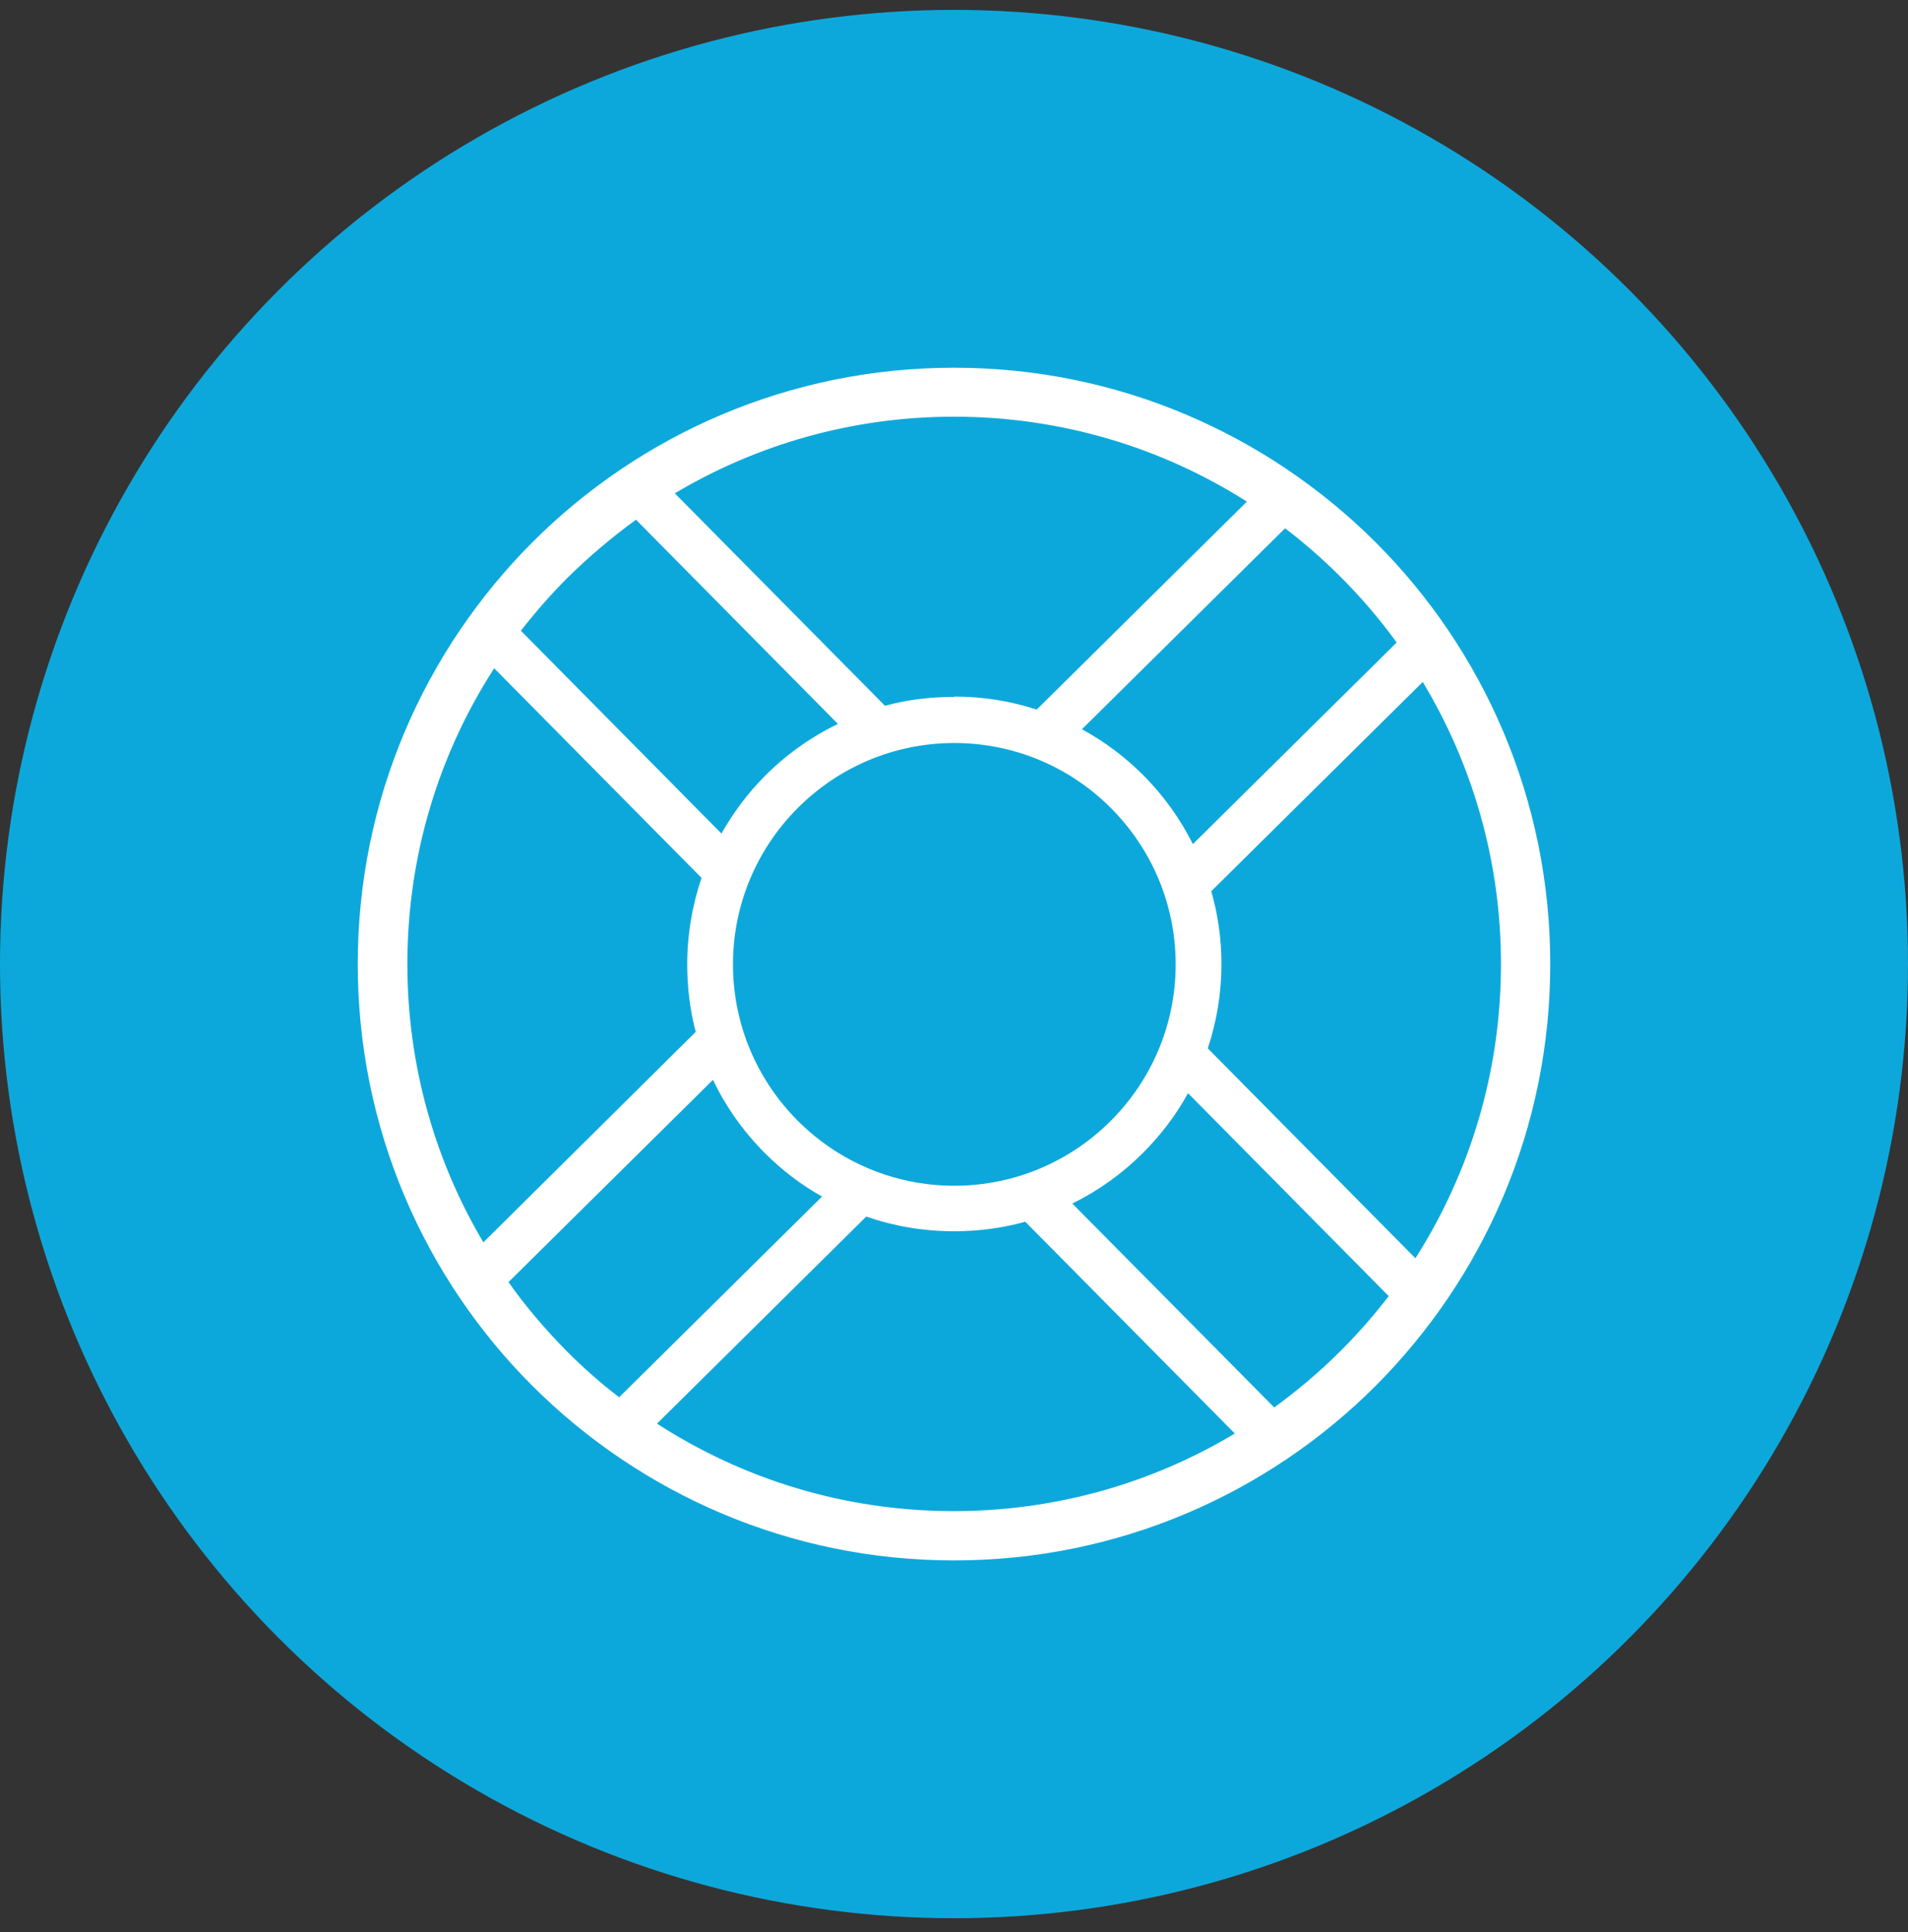 <svg width="80" height="81" viewBox="0 0 80 81" fill="none" xmlns="http://www.w3.org/2000/svg">
<rect x="0" y="0" width="80" height="81" fill="#333333" stroke="none"/>
<circle cx="40" cy="40.415" r="40" fill="#0DA8DB"/>
<g clip-path="url(#clip0_52_2707)">
<path d="M40 15.415C46.907 15.415 53.147 18.215 57.68 22.735C62.2 27.255 65 33.508 65 40.415C65 47.322 62.2 53.561 57.68 58.095C53.161 62.615 46.907 65.415 40 65.415C33.093 65.415 26.854 62.615 22.32 58.095C17.8 53.575 15 47.321 15 40.415C15 33.508 17.8 27.268 22.32 22.735C26.84 18.215 33.093 15.415 40 15.415ZM40 29.201C41.213 29.201 42.374 29.388 43.467 29.748L52.28 21.028C48.733 18.775 44.52 17.468 40 17.468C35.72 17.468 31.72 18.642 28.294 20.681L37.107 29.588C38.027 29.334 39 29.215 40.014 29.215L40 29.201ZM45.373 30.575C46.32 31.095 47.173 31.735 47.92 32.481C48.76 33.322 49.48 34.308 50.014 35.388L58.56 26.935C57.854 25.961 57.067 25.042 56.214 24.188C55.48 23.455 54.707 22.774 53.881 22.148L45.36 30.575H45.373ZM50.787 37.361C51.067 38.335 51.214 39.362 51.214 40.415C51.214 41.642 51.014 42.828 50.641 43.949L59.347 52.749C61.613 49.188 62.934 44.962 62.934 40.415C62.934 36.082 61.733 32.042 59.654 28.588L50.787 37.361ZM49.813 45.828C49.307 46.749 48.667 47.588 47.92 48.335C47.067 49.189 46.067 49.908 44.961 50.455L53.427 59.002C54.414 58.282 55.348 57.495 56.214 56.628C56.934 55.908 57.601 55.148 58.227 54.335L49.813 45.828ZM43 51.215C42.041 51.481 41.04 51.615 40 51.615C38.707 51.615 37.48 51.402 36.32 51.001L27.547 59.681C31.134 62.001 35.4 63.348 39.987 63.348C44.294 63.348 48.334 62.161 51.774 60.095L42.987 51.215H43ZM34.467 50.162C33.587 49.668 32.787 49.055 32.08 48.349C31.187 47.455 30.44 46.415 29.894 45.268L21.32 53.748C22.053 54.788 22.88 55.748 23.773 56.655C24.453 57.334 25.187 57.988 25.96 58.575L34.453 50.175L34.467 50.162ZM29.174 43.269C28.933 42.362 28.814 41.401 28.814 40.428C28.814 39.162 29.027 37.948 29.414 36.802L20.72 28.015C18.414 31.588 17.08 35.842 17.08 40.415C17.08 44.668 18.241 48.668 20.267 52.081L29.174 43.255V43.269ZM30.254 34.935C30.761 34.041 31.373 33.228 32.093 32.508C32.973 31.628 34.001 30.895 35.133 30.348L26.667 21.788C25.654 22.521 24.694 23.335 23.8 24.215C23.107 24.908 22.453 25.655 21.84 26.441L30.254 34.948L30.254 34.935ZM46.573 33.868C44.893 32.188 42.573 31.148 40.013 31.148C37.453 31.148 35.133 32.188 33.453 33.868C31.773 35.548 30.733 37.868 30.733 40.428C30.733 42.988 31.773 45.308 33.453 46.988C35.133 48.668 37.453 49.708 40.013 49.708C42.573 49.708 44.893 48.668 46.573 46.988C48.254 45.308 49.294 42.988 49.294 40.428C49.294 37.868 48.254 35.548 46.573 33.868Z" fill="white"/>
</g>
<defs>
<clipPath id="clip0_52_2707">
<rect width="50" height="50" fill="white" transform="translate(15 15.415)"/>
</clipPath>
</defs>
</svg>
